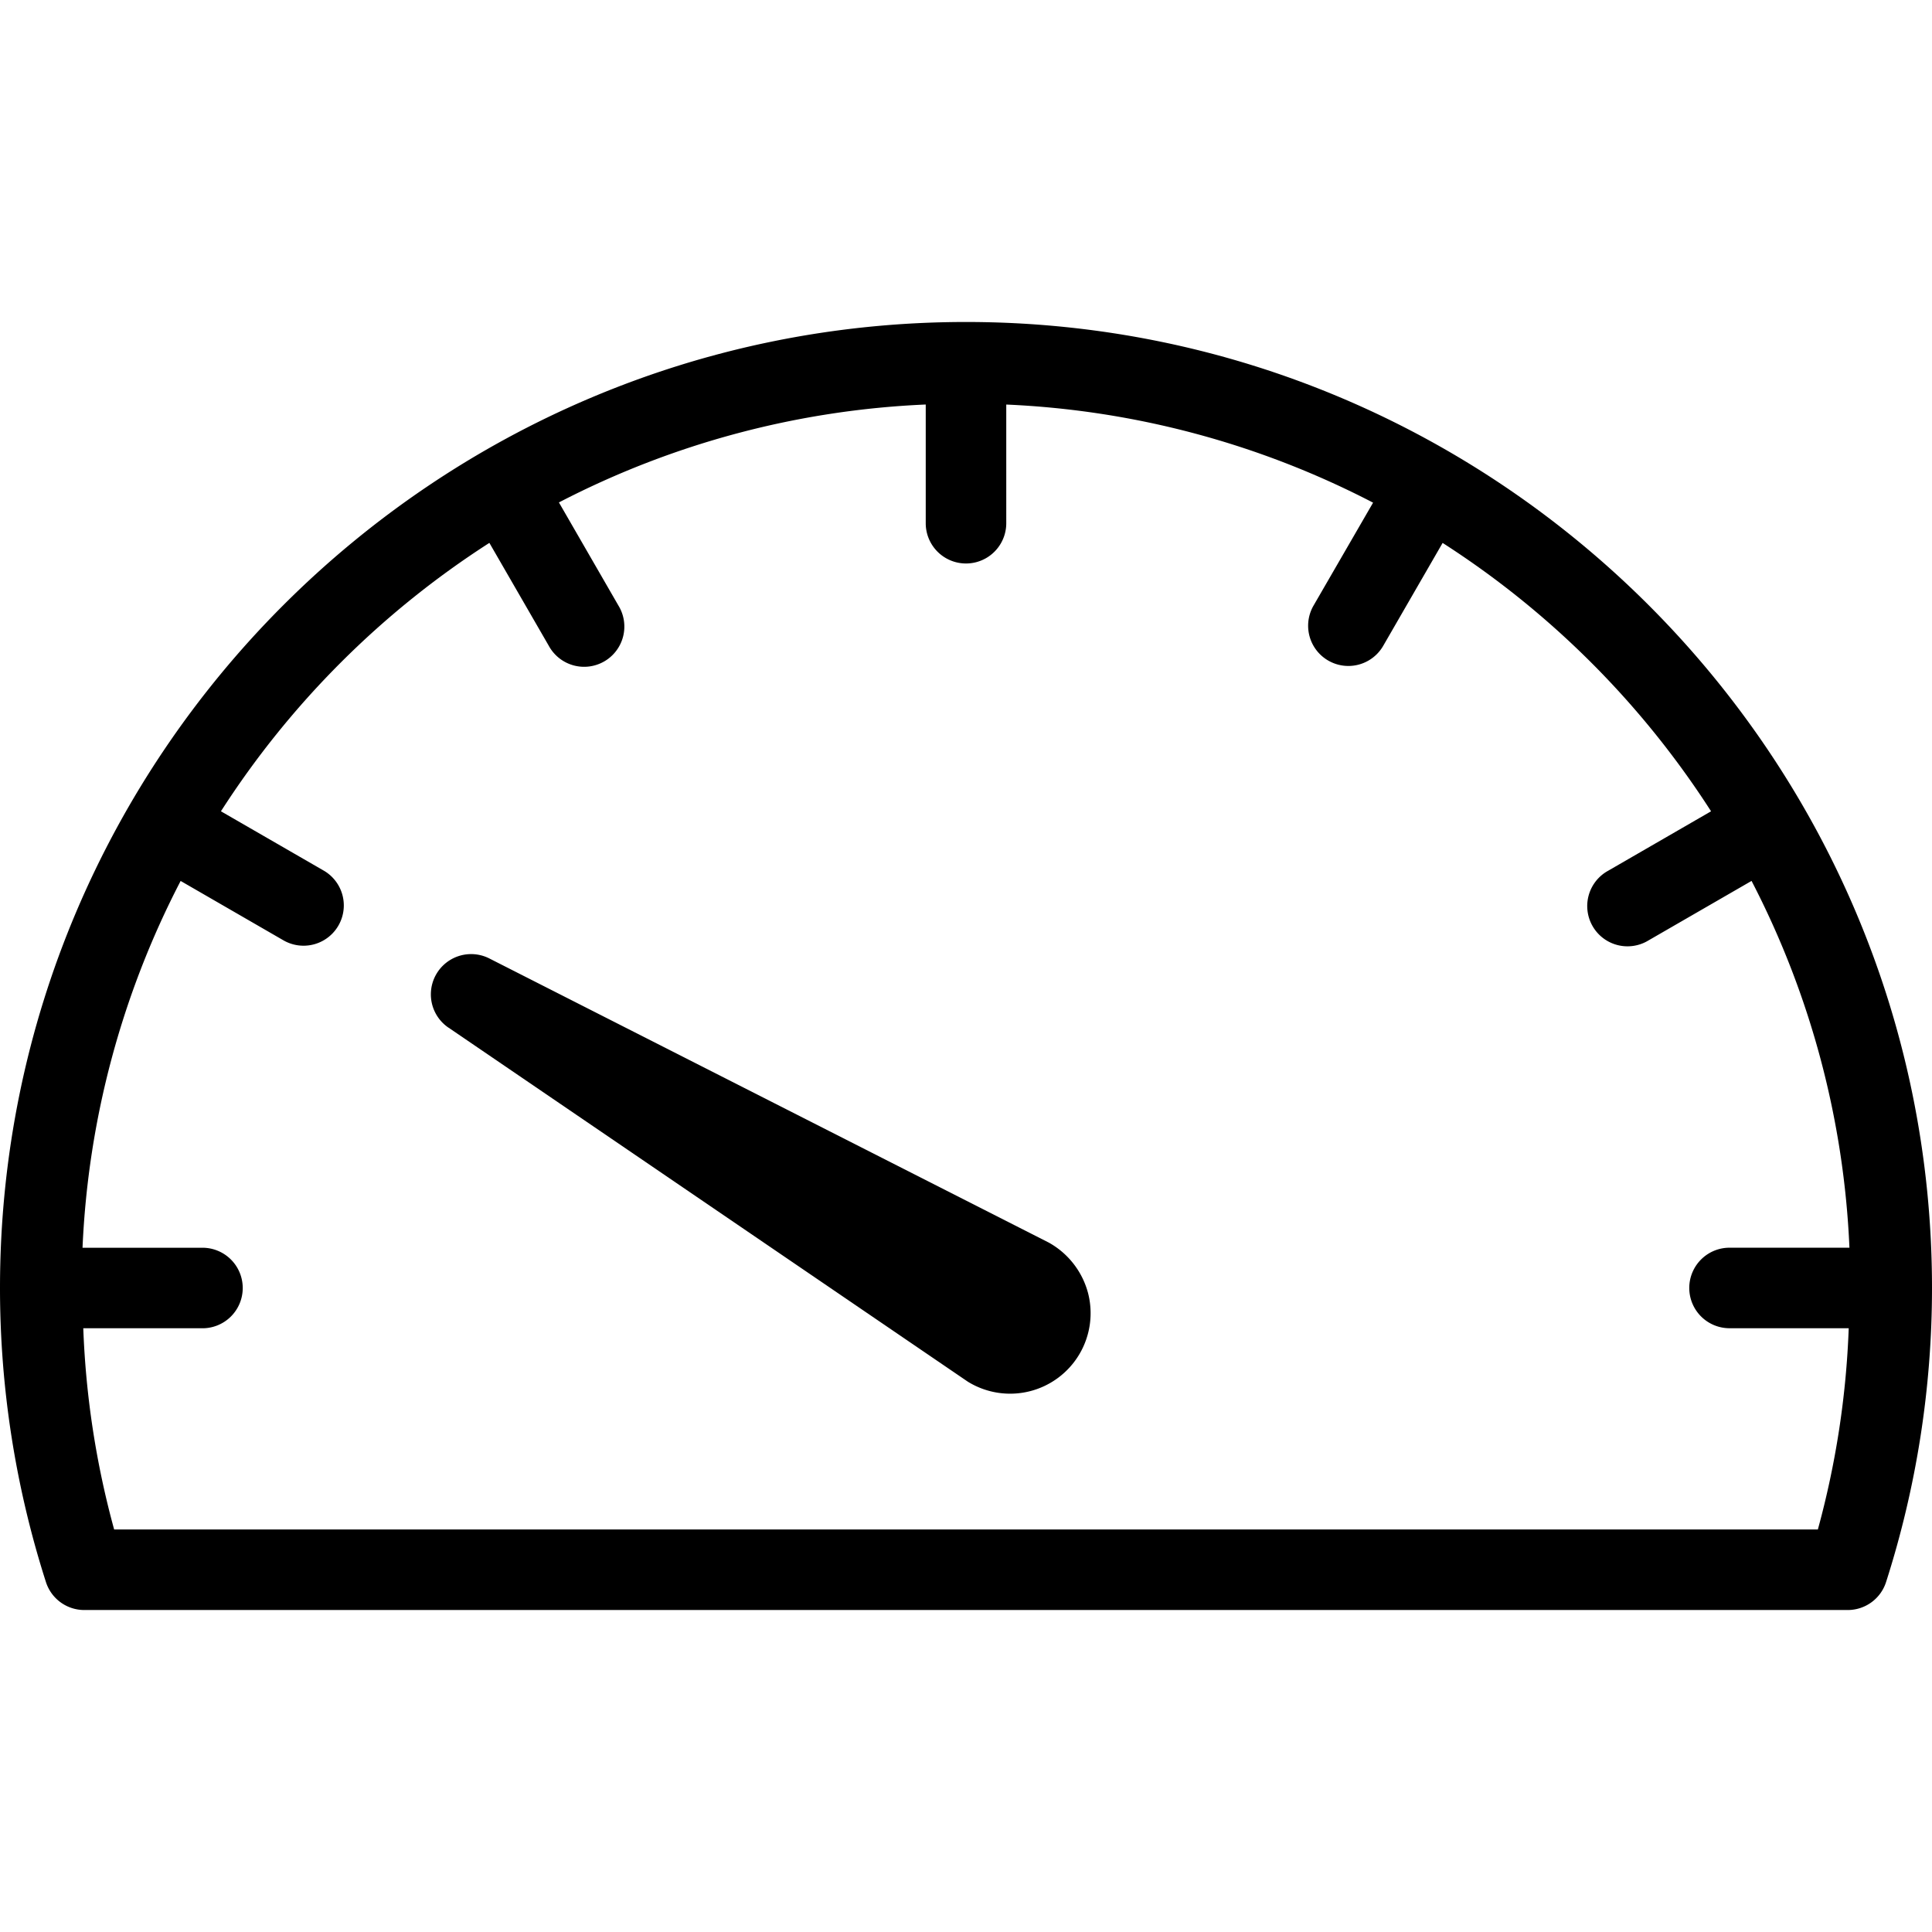 <svg id="Layer_1" data-name="Layer 1" xmlns="http://www.w3.org/2000/svg" viewBox="0 0 512 512"><path d="M118.84,272.32,256.25,366c.18.12.37.25.55.35a21.33,21.33,0,0,0,31.55-23.65,21.64,21.64,0,0,0-10.41-13.4L129.68,254a10.67,10.67,0,0,0-10.84,18.33Z"/><path d="M256,85.33c-141.17,0-256,114.85-256,256a255.41,255.41,0,0,0,12.17,77.92,10.66,10.66,0,0,0,10.16,7.42H489.67a10.66,10.66,0,0,0,10.16-7.42A255.41,255.41,0,0,0,512,341.33C512,200.18,397.17,85.33,256,85.33ZM458.67,352h31.26a233.89,233.89,0,0,1-8.18,53.33H30.25A233.89,233.89,0,0,1,22.07,352H53.33a10.67,10.67,0,1,0,0-21.33H21.87a232.79,232.79,0,0,1,26-97.21l27.32,15.78a10.67,10.67,0,0,0,10.67-18.48L58.55,215a236.23,236.23,0,0,1,71.14-71.13l15.75,27.28a10.66,10.66,0,1,0,18.45-10.67l-15.77-27.33a232.79,232.79,0,0,1,97.21-25.95v31.46a10.67,10.67,0,0,0,21.34,0V107.21a232.79,232.79,0,0,1,97.21,26L348.1,160.49a10.66,10.66,0,1,0,18.46,10.67l15.75-27.28A236.23,236.23,0,0,1,453.45,215l-27.26,15.75a10.67,10.67,0,1,0,10.66,18.48l27.33-15.78a232.78,232.78,0,0,1,25.94,97.21H458.67a10.67,10.67,0,1,0,0,21.33Z"/></svg>